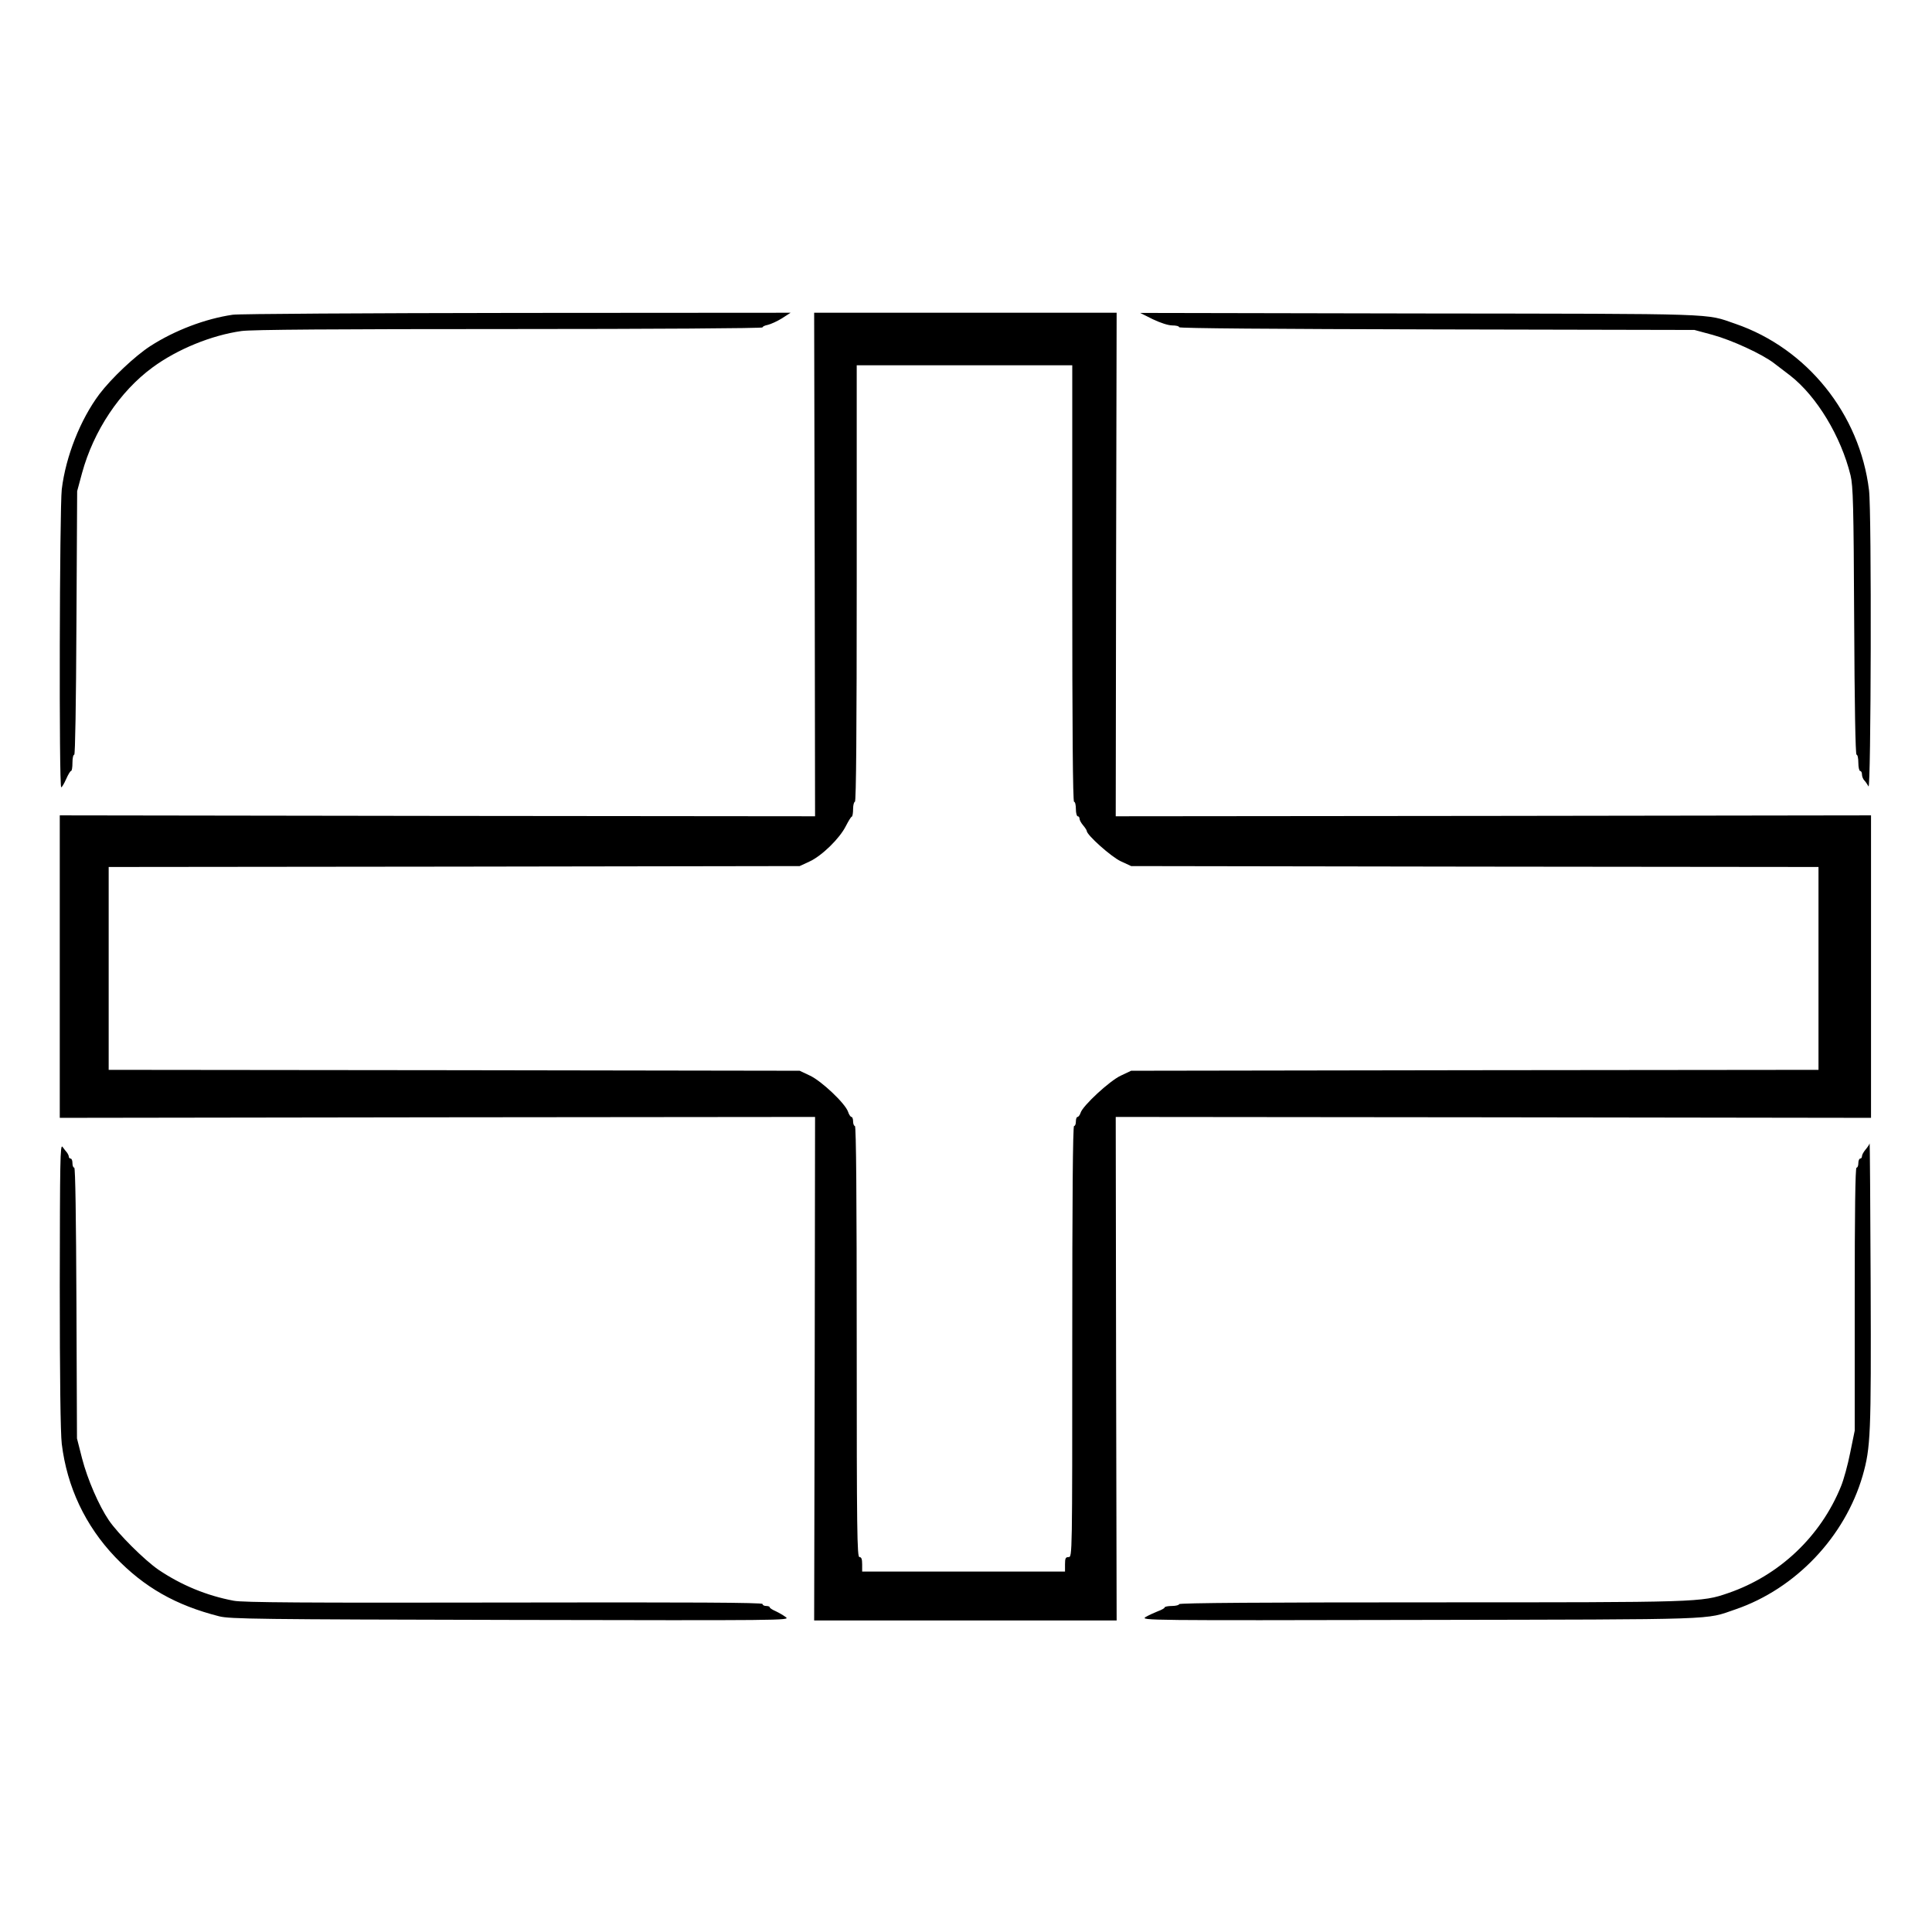 <?xml version="1.0" standalone="no"?>
<!DOCTYPE svg PUBLIC "-//W3C//DTD SVG 20010904//EN"
 "http://www.w3.org/TR/2001/REC-SVG-20010904/DTD/svg10.dtd">
<svg version="1.0" xmlns="http://www.w3.org/2000/svg"
 width="2048pt" height="2048pt" viewBox="0 0 2048 2048"
 preserveAspectRatio="xMidYMid meet">
<g transform="translate(0,2048) scale(0.192,-0.192)"
fill="#000000" stroke="none">
<path d="M1285 8929 c-151 -22 -320 -86 -455 -173 -85 -55 -214 -177 -281
-265 -105 -140 -186 -344 -208 -526 -12 -103 -16 -1645 -3 -1645 4 0 16 20 27
45 11 25 23 45 27 45 5 0 8 20 8 45 0 25 4 45 10 45 5 0 10 276 12 728 l4 727
27 100 c64 234 208 450 389 583 137 101 327 178 491 201 53 8 526 11 1478 11
793 0 1399 4 1399 9 0 5 13 11 29 14 17 4 52 20 78 36 l48 31 -1510 -1 c-830
-1 -1537 -5 -1570 -10z M4498 7550 l2 -1390 -2085 2 -2085 3 0 -835 0 -835
2085 3 2085 2 -2 -1390 -3 -1390 835 0 835 0 -3 1390 -2 1390 2085 -2 2085 -3
0 835 0 835 -2085 -3 -2085 -2 2 1390 3 1390 -835 0 -835 0 3 -1390z m1422
-105 c0 -797 3 -1205 10 -1205 6 0 10 -18 10 -40 0 -22 5 -40 10 -40 6 0 10
-6 10 -13 0 -8 9 -24 20 -37 11 -13 20 -27 20 -31 0 -22 134 -142 187 -167
l58 -27 1898 -3 1897 -2 0 -560 0 -560 -1897 -2 -1898 -3 -57 -27 c-61 -28
-210 -166 -222 -205 -4 -13 -12 -23 -17 -23 -5 0 -9 -11 -9 -25 0 -14 -4 -25
-10 -25 -7 0 -10 -403 -10 -1190 0 -1183 0 -1190 -20 -1190 -17 0 -20 -7 -20
-40 l0 -40 -560 0 -560 0 0 40 c0 29 -4 40 -15 40 -13 0 -15 139 -15 1190 0
787 -3 1190 -10 1190 -5 0 -10 11 -10 25 0 14 -4 25 -9 25 -5 0 -14 13 -19 29
-16 46 -146 169 -210 199 l-57 27 -1907 3 -1908 2 0 560 0 560 1908 2 1907 3
56 26 c68 32 165 127 199 195 14 27 28 51 33 52 4 2 7 21 7 43 0 21 5 39 10
39 7 0 10 408 10 1205 l0 1205 595 0 595 0 0 -1205z M6365 8904 c42 -20 85
-34 107 -34 21 0 38 -4 38 -10 0 -6 515 -10 1423 -12 l1422 -3 100 -27 c106
-29 274 -106 340 -157 22 -17 62 -47 89 -68 146 -114 280 -335 333 -551 14
-59 17 -160 20 -804 2 -461 7 -738 13 -738 6 0 10 -20 10 -45 0 -25 5 -45 10
-45 6 0 10 -9 10 -19 0 -11 6 -26 13 -33 7 -7 17 -22 23 -33 14 -31 18 1516 3
1635 -51 421 -342 783 -738 919 -170 58 -58 55 -1741 57 l-1545 3 70 -35z
M10322 4354 c-1 -6 -11 -21 -22 -34 -11 -13 -20 -29 -20 -37 0 -7 -4 -13 -10
-13 -5 0 -10 -11 -10 -25 0 -14 -4 -25 -10 -25 -7 0 -10 -249 -10 -726 l0
-726 -25 -122 c-13 -66 -36 -150 -51 -186 -112 -276 -340 -492 -623 -589 -148
-51 -154 -51 -1643 -51 -919 0 -1388 -3 -1388 -10 0 -5 -18 -10 -40 -10 -22 0
-40 -4 -40 -8 0 -4 -17 -14 -37 -21 -20 -8 -51 -22 -68 -32 -29 -19 2 -19
1515 -16 1682 3 1571 0 1741 58 333 114 605 401 703 739 44 156 47 223 44
1060 -2 432 -4 780 -6 774z M330 3570 c0 -513 4 -816 11 -875 29 -238 130
-452 295 -625 160 -167 334 -266 574 -327 59 -15 215 -17 1609 -20 1507 -3
1544 -3 1520 15 -13 10 -39 25 -56 33 -18 8 -33 17 -33 21 0 5 -9 8 -20 8 -11
0 -20 5 -20 11 0 8 -391 10 -1427 8 -1099 -2 -1443 0 -1493 10 -149 28 -289
86 -415 171 -77 53 -223 198 -274 273 -55 81 -118 226 -148 342 l-28 110 -3
748 c-2 470 -6 747 -12 747 -6 0 -10 11 -10 25 0 14 -4 25 -10 25 -5 0 -10 5
-10 10 0 6 -5 16 -10 23 -6 7 -17 21 -25 32 -13 17 -14 -81 -15 -765z"/>
</g>
</svg>
